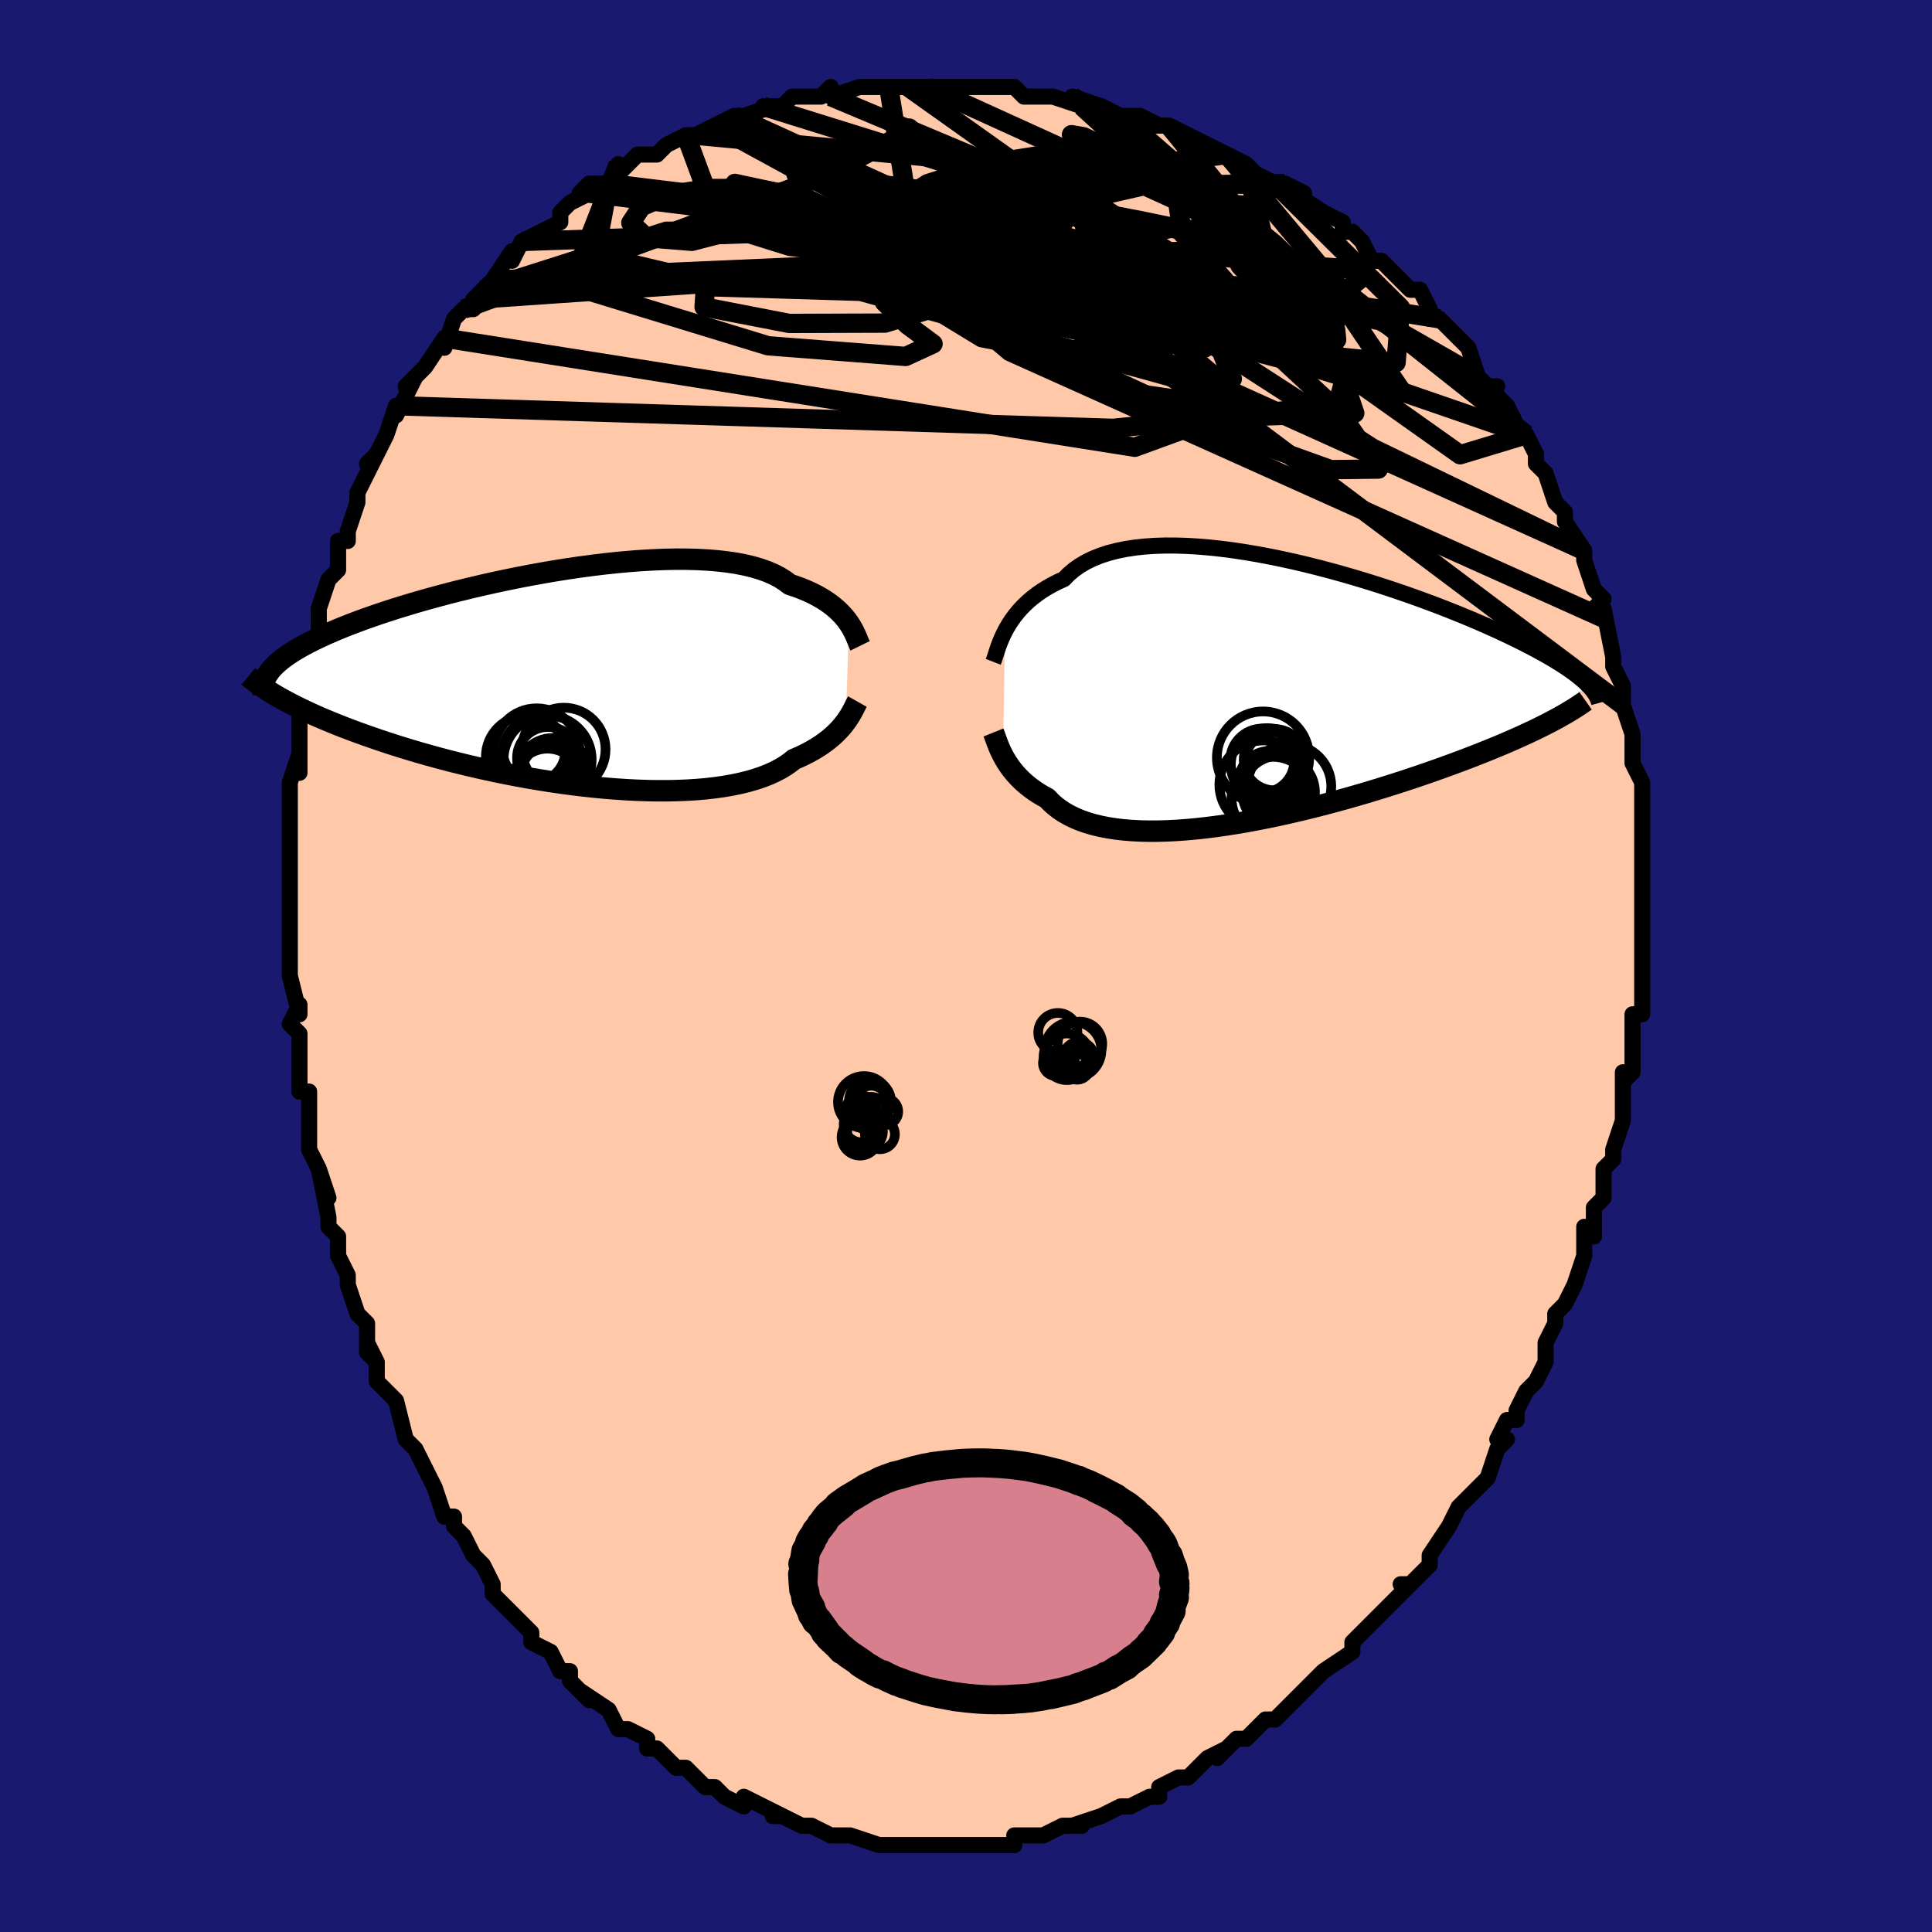 <svg viewBox="-100 -100 200 200" xmlns="http://www.w3.org/2000/svg" width="400" height="400" id="face-svg"><defs><clipPath id="leftEyeClipPath"><polyline points="29.659,-5.818,29.449,-6.112,29.214,-6.408,28.953,-6.704,28.666,-7,28.35,-7.294,28.005,-7.584,27.631,-7.868,27.227,-8.147,26.792,-8.417,26.326,-8.68,25.829,-8.933,25.301,-9.176,24.741,-9.408,24.151,-9.628,23.529,-9.835,23.045,-10.205,22.5,-10.55,21.894,-10.867,21.229,-11.156,20.504,-11.416,19.723,-11.646,18.886,-11.848,17.997,-12.02,17.058,-12.162,16.071,-12.275,15.04,-12.36,13.967,-12.416,12.857,-12.445,11.713,-12.448,10.538,-12.424,9.336,-12.376,8.11,-12.305,6.866,-12.21,5.605,-12.094,4.333,-11.958,3.052,-11.803,1.766,-11.63,0.479,-11.441,-0.805,-11.237,-2.083,-11.018,-3.353,-10.787,-4.611,-10.544,-5.853,-10.291,-7.078,-10.03,-8.282,-9.76,-9.463,-9.483,-10.619,-9.201,-11.747,-8.915,-12.846,-8.624,-13.914,-8.331,-14.95,-8.037,-15.952,-7.741,-16.919,-7.445,-17.851,-7.15,-18.746,-6.856,-19.605,-6.563,-20.427,-6.273,-21.212,-5.986,-21.961,-5.701,-22.674,-5.419,-23.352,-5.141,-23.996,-4.866,-24.607,-4.595,-25.186,-4.327,-25.736,-4.062,-26.256,-3.801,-26.745,-3.542,-27.204,-3.287,-27.634,-3.034,-28.035,-2.784,-28.407,-2.538,-28.752,-2.294,-29.069,-2.052,-29.359,-1.814,-29.623,-1.578,-29.862,-1.345,-30.077,-1.114,-30.267,-0.885,-30.434,-0.659,-29.354,1.839,-28.944,2.069,-28.515,2.302,-28.067,2.538,-27.6,2.776,-27.113,3.016,-26.606,3.259,-26.079,3.503,-25.531,3.75,-24.963,3.999,-24.373,4.249,-23.763,4.501,-23.132,4.754,-22.479,5.009,-21.805,5.264,-21.109,5.521,-20.39,5.78,-19.648,6.04,-18.882,6.302,-18.091,6.565,-17.275,6.828,-16.435,7.091,-15.57,7.353,-14.681,7.614,-13.768,7.873,-12.832,8.13,-11.873,8.383,-10.893,8.632,-9.891,8.877,-8.87,9.116,-7.831,9.348,-6.775,9.574,-5.703,9.791,-4.617,10,-3.519,10.199,-2.411,10.387,-1.294,10.564,-0.172,10.729,0.955,10.88,2.083,11.018,3.212,11.141,4.337,11.248,5.457,11.339,6.569,11.413,7.671,11.47,8.76,11.507,9.834,11.526,10.891,11.525,11.926,11.503,12.939,11.461,13.927,11.398,14.887,11.314,15.816,11.208,16.714,11.079,17.577,10.929,18.404,10.757,19.192,10.564,19.94,10.348,20.647,10.112,21.311,9.854,21.931,9.577,22.507,9.28,23.037,8.964,23.521,8.631,23.96,8.282,24.487,8.055,24.989,7.82,25.466,7.577,25.919,7.327,26.348,7.071,26.751,6.81,27.131,6.544,27.487,6.274,27.818,6.002,28.127,5.727,28.413,5.452,28.676,5.178,28.918,4.905,29.14,4.635,29.341,4.369"></polyline></clipPath><clipPath id="rightEyeClipPath"><polyline points="-27.548,-6.491,-27.332,-6.888,-27.092,-7.287,-26.827,-7.687,-26.536,-8.086,-26.218,-8.482,-25.873,-8.872,-25.498,-9.255,-25.095,-9.63,-24.662,-9.994,-24.2,-10.346,-23.708,-10.686,-23.186,-11.011,-22.634,-11.321,-22.052,-11.615,-21.441,-11.893,-20.955,-12.392,-20.412,-12.855,-19.81,-13.28,-19.152,-13.668,-18.438,-14.015,-17.67,-14.323,-16.849,-14.591,-15.978,-14.818,-15.06,-15.005,-14.096,-15.153,-13.089,-15.262,-12.043,-15.332,-10.961,-15.366,-9.846,-15.364,-8.701,-15.327,-7.53,-15.257,-6.337,-15.155,-5.124,-15.023,-3.896,-14.863,-2.655,-14.676,-1.405,-14.463,-0.151,-14.228,1.106,-13.971,2.362,-13.695,3.613,-13.401,4.856,-13.091,6.089,-12.767,7.309,-12.43,8.513,-12.083,9.699,-11.727,10.864,-11.363,12.006,-10.994,13.123,-10.62,14.214,-10.243,15.276,-9.864,16.308,-9.485,17.31,-9.107,18.279,-8.731,19.216,-8.358,20.12,-7.988,20.989,-7.623,21.825,-7.263,22.627,-6.909,23.395,-6.562,24.13,-6.22,24.832,-5.886,25.502,-5.559,26.142,-5.239,26.752,-4.925,27.334,-4.619,27.889,-4.318,28.416,-4.025,28.915,-3.738,29.387,-3.457,29.832,-3.183,30.25,-2.915,30.643,-2.654,31.011,-2.4,31.354,-2.151,31.672,-1.909,31.968,-1.672,32.24,-1.442,32.49,-1.217,32.719,-0.998,28.757,2.984,28.279,3.228,27.781,3.476,27.265,3.728,26.729,3.982,26.174,4.239,25.599,4.5,25.005,4.763,24.392,5.03,23.759,5.299,23.106,5.571,22.434,5.845,21.743,6.121,21.033,6.4,20.304,6.681,19.555,6.964,18.784,7.251,17.992,7.54,17.178,7.831,16.343,8.125,15.486,8.42,14.609,8.716,13.711,9.013,12.794,9.31,11.858,9.606,10.904,9.901,9.932,10.194,8.945,10.484,7.944,10.77,6.929,11.052,5.902,11.328,4.864,11.598,3.817,11.86,2.763,12.114,1.704,12.358,0.641,12.592,-0.425,12.814,-1.49,13.024,-2.553,13.22,-3.613,13.401,-4.666,13.567,-5.712,13.715,-6.747,13.846,-7.77,13.958,-8.779,14.05,-9.771,14.122,-10.746,14.172,-11.699,14.199,-12.63,14.203,-13.537,14.183,-14.417,14.138,-15.27,14.068,-16.092,13.973,-16.883,13.851,-17.641,13.703,-18.365,13.529,-19.053,13.328,-19.704,13.1,-20.317,12.846,-20.892,12.567,-21.428,12.262,-21.924,11.933,-22.381,11.58,-22.798,11.205,-23.176,10.808,-23.629,10.56,-24.059,10.302,-24.468,10.034,-24.855,9.756,-25.22,9.471,-25.564,9.178,-25.886,8.879,-26.187,8.575,-26.468,8.266,-26.728,7.955,-26.969,7.642,-27.191,7.328,-27.394,7.015,-27.58,6.705,-27.748,6.399"></polyline></clipPath><filter id="fuzzy"><feTurbulence id="turbulence" baseFrequency="0.05" numOctaves="3" type="noise" result="noise"></feTurbulence><feDisplacementMap in="SourceGraphic" in2="noise" scale="2"></feDisplacementMap></filter><linearGradient id="rainbowGradient" x1="0%" y1="0%" x2="100%" y2="0%"><stop offset="0%" style="stop-color: rgb(185, 55, 55);  stop-opacity: 1"></stop><stop offset="50%" style="stop-color: rgb(220, 20, 60);  stop-opacity: 1"></stop><stop offset="100%" style="stop-color: rgb(44, 34, 43);  stop-opacity: 1"></stop></linearGradient></defs><title>That&#39;s an ugly face</title><desc>CREATED BY XUAN TANG, MORE INFO AT TXSTC55.GITHUB.IO</desc><rect x="-100" y="-100" width="100%" height="100%" opacity="1" fill="rgb(25, 25, 112)"></rect><polyline id="faceContour" points="70,1,70,2,70,2,70,5,69,5,69,6,69,9,69,7,69,11,68,12,68,11,68,15,68,16,67,19,67,20,66,21,66,23,66,23,66,24,65,25,65,28,64,27,64,29,64,30,63,33,63,33,62,35,61,36,61,37,60,39,60,41,59,43,59,43,58,44,58,44,57,46,57,47,56,47,55,49,56,49,55,50,54,53,53,54,51,56,51,56,51,56,50,58,48,61,48,61,48,62,46,64,45,64,46,64,44,66,45,65,43,67,42,68,41,69,40,70,40,71,37,73,37,73,37,73,36,74,36,74,34,76,34,76,32,78,32,78,32,78,31,78,29,80,28,80,26,82,27,81,25,82,23,84,23,84,22,84,20,85,20,86,19,86,19,86,17,87,17,87,16,87,14,88,14,88,11,89,12,89,10,89,8,90,8,90,7,90,5,90,5,91,4,91,4,91,2,91,2,91,-1,91,0,91,-2,91,-3,91,-3,91,-4,91,-7,91,-7,91,-7,91,-9,91,-9,91,-12,90,-13,90,-14,90,-14,90,-16,89,-16,89,-17,89,-19,88,-20,88,-19,88,-21,87,-23,86,-23,87,-25,86,-25,86,-25,86,-26,85,-27,85,-28,84,-29,83,-30,83,-32,81,-33,81,-33,80,-35,79,-35,79,-35,79,-36,79,-37,77,-40,75,-39,76,-41,74,-41,73,-42,73,-43,71,-43,71,-45,70,-45,69,-47,67,-46,68,-47,67,-49,65,-49,64,-50,62,-50,62,-51,61,-52,59,-53,58,-53,57,-54,57,-55,54,-55,54,-56,52,-57,50,-57,50,-57,50,-58,49,-59,45,-60,44,-61,43,-61,41,-62,39,-61,41,-62,40,-62,37,-63,36,-64,33,-64,32,-64,32,-65,30,-65,28,-66,27,-66,26,-67,21,-66,24,-67,21,-68,19,-68,17,-68,16,-68,15,-68,15,-68,13,-69,13,-69,9,-69,7,-70,6,-69,4,-69,5,-70,1,-70,0,-70,-2,-70,-3,-70,-3,-70,-6,-70,-7,-70,-7,-70,-9,-70,-12,-70,-13,-70,-13,-70,-17,-70,-17,-70,-19,-69,-22,-69,-20,-69,-24,-69,-24,-69,-27,-69,-27,-68,-31,-68,-30,-67,-34,-67,-33,-67,-37,-67,-35,-67,-37,-66,-40,-65,-41,-65,-42,-65,-44,-64,-44,-64,-45,-63,-48,-63,-49,-62,-51,-61,-53,-62,-52,-61,-53,-60,-55,-60,-55,-59,-58,-59,-57,-58,-59,-57,-61,-58,-60,-56,-62,-54,-65,-54,-64,-53,-67,-52,-68,-51,-68,-51,-69,-50,-70,-50,-70,-49,-71,-47,-74,-47,-74,-47,-73,-46,-75,-44,-76,-42,-77,-42,-78,-41,-79,-39,-80,-39,-80,-40,-80,-39,-81,-37,-81,-36,-83,-36,-82,-34,-84,-32,-84,-31,-85,-31,-85,-29,-86,-28,-86,-26,-87,-26,-87,-24,-88,-24,-88,-23,-88,-20,-89,-21,-89,-19,-89,-18,-90,-18,-90,-15,-90,-14,-91,-14,-90,-11,-91,-11,-91,-11,-91,-8,-91,-6,-91,-8,-91,-4,-91,-4,-91,-3,-91,-2,-91,0,-91,1,-91,2,-91,5,-91,5,-91,5,-91,6,-90,9,-90,9,-90,12,-89,11,-90,14,-89,14,-89,14,-89,16,-88,18,-88,20,-87,19,-87,21,-87,23,-86,24,-85,23,-86,27,-84,27,-84,29,-83,29,-83,30,-82,32,-81,32,-81,33,-81,35,-80,34,-80,37,-78,39,-77,39,-76,40,-76,41,-75,41,-75,42,-73,43,-73,45,-71,45,-71,46,-70,47,-70,48,-68,48,-67,49,-67,51,-65,51,-65,52,-64,53,-61,54,-60,55,-60,54,-60,56,-58,56,-58,57,-56,58,-55,58,-55,59,-53,59,-52,59,-52,60,-51,61,-48,62,-47,62,-46,62,-46,64,-43,64,-43,64,-42,65,-39,66,-38,65,-37,66,-36,66,-37,67,-32,67,-31,67,-31,68,-29,68,-28,68,-27,68,-27,69,-24,69,-21,69,-22,69,-21,70,-19,70,-18,70,-16,70,-16,70,-13,70,-13,70,-11,70,-8,70,-7,70,-8,70,-5,70,-5,70,-3,70,-2,70,1,70,2" fill="#ffc9a9" stroke="black" stroke-width="1.667" stroke-linejoin="round" filter="url(#fuzzy)"></polyline><g transform="translate(31.586 -28.161)"><polyline id="rightCountour" points="-27.548,-6.491,-27.332,-6.888,-27.092,-7.287,-26.827,-7.687,-26.536,-8.086,-26.218,-8.482,-25.873,-8.872,-25.498,-9.255,-25.095,-9.63,-24.662,-9.994,-24.2,-10.346,-23.708,-10.686,-23.186,-11.011,-22.634,-11.321,-22.052,-11.615,-21.441,-11.893,-20.955,-12.392,-20.412,-12.855,-19.81,-13.28,-19.152,-13.668,-18.438,-14.015,-17.67,-14.323,-16.849,-14.591,-15.978,-14.818,-15.06,-15.005,-14.096,-15.153,-13.089,-15.262,-12.043,-15.332,-10.961,-15.366,-9.846,-15.364,-8.701,-15.327,-7.53,-15.257,-6.337,-15.155,-5.124,-15.023,-3.896,-14.863,-2.655,-14.676,-1.405,-14.463,-0.151,-14.228,1.106,-13.971,2.362,-13.695,3.613,-13.401,4.856,-13.091,6.089,-12.767,7.309,-12.43,8.513,-12.083,9.699,-11.727,10.864,-11.363,12.006,-10.994,13.123,-10.62,14.214,-10.243,15.276,-9.864,16.308,-9.485,17.31,-9.107,18.279,-8.731,19.216,-8.358,20.12,-7.988,20.989,-7.623,21.825,-7.263,22.627,-6.909,23.395,-6.562,24.13,-6.22,24.832,-5.886,25.502,-5.559,26.142,-5.239,26.752,-4.925,27.334,-4.619,27.889,-4.318,28.416,-4.025,28.915,-3.738,29.387,-3.457,29.832,-3.183,30.25,-2.915,30.643,-2.654,31.011,-2.4,31.354,-2.151,31.672,-1.909,31.968,-1.672,32.24,-1.442,32.49,-1.217,32.719,-0.998,28.757,2.984,28.279,3.228,27.781,3.476,27.265,3.728,26.729,3.982,26.174,4.239,25.599,4.5,25.005,4.763,24.392,5.03,23.759,5.299,23.106,5.571,22.434,5.845,21.743,6.121,21.033,6.4,20.304,6.681,19.555,6.964,18.784,7.251,17.992,7.54,17.178,7.831,16.343,8.125,15.486,8.42,14.609,8.716,13.711,9.013,12.794,9.31,11.858,9.606,10.904,9.901,9.932,10.194,8.945,10.484,7.944,10.77,6.929,11.052,5.902,11.328,4.864,11.598,3.817,11.86,2.763,12.114,1.704,12.358,0.641,12.592,-0.425,12.814,-1.49,13.024,-2.553,13.22,-3.613,13.401,-4.666,13.567,-5.712,13.715,-6.747,13.846,-7.77,13.958,-8.779,14.05,-9.771,14.122,-10.746,14.172,-11.699,14.199,-12.63,14.203,-13.537,14.183,-14.417,14.138,-15.27,14.068,-16.092,13.973,-16.883,13.851,-17.641,13.703,-18.365,13.529,-19.053,13.328,-19.704,13.1,-20.317,12.846,-20.892,12.567,-21.428,12.262,-21.924,11.933,-22.381,11.58,-22.798,11.205,-23.176,10.808,-23.629,10.56,-24.059,10.302,-24.468,10.034,-24.855,9.756,-25.22,9.471,-25.564,9.178,-25.886,8.879,-26.187,8.575,-26.468,8.266,-26.728,7.955,-26.969,7.642,-27.191,7.328,-27.394,7.015,-27.58,6.705,-27.748,6.399" fill="white" stroke="white" stroke-width="0" stroke-linejoin="round" filter="url(#fuzzy)"></polyline></g><g transform="translate(-41.778 -29.666)"><polyline id="leftCountour" points="29.659,-5.818,29.449,-6.112,29.214,-6.408,28.953,-6.704,28.666,-7,28.35,-7.294,28.005,-7.584,27.631,-7.868,27.227,-8.147,26.792,-8.417,26.326,-8.68,25.829,-8.933,25.301,-9.176,24.741,-9.408,24.151,-9.628,23.529,-9.835,23.045,-10.205,22.5,-10.55,21.894,-10.867,21.229,-11.156,20.504,-11.416,19.723,-11.646,18.886,-11.848,17.997,-12.02,17.058,-12.162,16.071,-12.275,15.04,-12.36,13.967,-12.416,12.857,-12.445,11.713,-12.448,10.538,-12.424,9.336,-12.376,8.11,-12.305,6.866,-12.21,5.605,-12.094,4.333,-11.958,3.052,-11.803,1.766,-11.63,0.479,-11.441,-0.805,-11.237,-2.083,-11.018,-3.353,-10.787,-4.611,-10.544,-5.853,-10.291,-7.078,-10.03,-8.282,-9.76,-9.463,-9.483,-10.619,-9.201,-11.747,-8.915,-12.846,-8.624,-13.914,-8.331,-14.95,-8.037,-15.952,-7.741,-16.919,-7.445,-17.851,-7.15,-18.746,-6.856,-19.605,-6.563,-20.427,-6.273,-21.212,-5.986,-21.961,-5.701,-22.674,-5.419,-23.352,-5.141,-23.996,-4.866,-24.607,-4.595,-25.186,-4.327,-25.736,-4.062,-26.256,-3.801,-26.745,-3.542,-27.204,-3.287,-27.634,-3.034,-28.035,-2.784,-28.407,-2.538,-28.752,-2.294,-29.069,-2.052,-29.359,-1.814,-29.623,-1.578,-29.862,-1.345,-30.077,-1.114,-30.267,-0.885,-30.434,-0.659,-29.354,1.839,-28.944,2.069,-28.515,2.302,-28.067,2.538,-27.6,2.776,-27.113,3.016,-26.606,3.259,-26.079,3.503,-25.531,3.75,-24.963,3.999,-24.373,4.249,-23.763,4.501,-23.132,4.754,-22.479,5.009,-21.805,5.264,-21.109,5.521,-20.39,5.78,-19.648,6.04,-18.882,6.302,-18.091,6.565,-17.275,6.828,-16.435,7.091,-15.57,7.353,-14.681,7.614,-13.768,7.873,-12.832,8.13,-11.873,8.383,-10.893,8.632,-9.891,8.877,-8.87,9.116,-7.831,9.348,-6.775,9.574,-5.703,9.791,-4.617,10,-3.519,10.199,-2.411,10.387,-1.294,10.564,-0.172,10.729,0.955,10.88,2.083,11.018,3.212,11.141,4.337,11.248,5.457,11.339,6.569,11.413,7.671,11.47,8.76,11.507,9.834,11.526,10.891,11.525,11.926,11.503,12.939,11.461,13.927,11.398,14.887,11.314,15.816,11.208,16.714,11.079,17.577,10.929,18.404,10.757,19.192,10.564,19.94,10.348,20.647,10.112,21.311,9.854,21.931,9.577,22.507,9.28,23.037,8.964,23.521,8.631,23.96,8.282,24.487,8.055,24.989,7.82,25.466,7.577,25.919,7.327,26.348,7.071,26.751,6.81,27.131,6.544,27.487,6.274,27.818,6.002,28.127,5.727,28.413,5.452,28.676,5.178,28.918,4.905,29.14,4.635,29.341,4.369" fill="white" stroke="white" stroke-width="0" stroke-linejoin="round" filter="url(#fuzzy)"></polyline></g><g transform="translate(31.586 -28.161)"><polyline id="rightUpper" points="-28.768,-3.328,-28.69,-3.53,-28.61,-3.767,-28.523,-4.035,-28.428,-4.331,-28.322,-4.651,-28.202,-4.991,-28.067,-5.348,-27.914,-5.719,-27.741,-6.101,-27.548,-6.491,-27.332,-6.888,-27.092,-7.287,-26.827,-7.687,-26.536,-8.086,-26.218,-8.482,-25.873,-8.872,-25.498,-9.255,-25.095,-9.63,-24.662,-9.994,-24.2,-10.346,-23.708,-10.686,-23.186,-11.011,-22.634,-11.321,-22.052,-11.615,-21.441,-11.893,-20.955,-12.392,-20.412,-12.855,-19.81,-13.28,-19.152,-13.668,-18.438,-14.015,-17.67,-14.323,-16.849,-14.591,-15.978,-14.818,-15.06,-15.005,-14.096,-15.153,-13.089,-15.262,-12.043,-15.332,-10.961,-15.366,-9.846,-15.364,-8.701,-15.327,-7.53,-15.257,-6.337,-15.155,-5.124,-15.023,-3.896,-14.863,-2.655,-14.676,-1.405,-14.463,-0.151,-14.228,1.106,-13.971,2.362,-13.695,3.613,-13.401,4.856,-13.091,6.089,-12.767,7.309,-12.43,8.513,-12.083,9.699,-11.727,10.864,-11.363,12.006,-10.994,13.123,-10.62,14.214,-10.243,15.276,-9.864,16.308,-9.485,17.31,-9.107,18.279,-8.731,19.216,-8.358,20.12,-7.988,20.989,-7.623,21.825,-7.263,22.627,-6.909,23.395,-6.562,24.13,-6.22,24.832,-5.886,25.502,-5.559,26.142,-5.239,26.752,-4.925,27.334,-4.619,27.889,-4.318,28.416,-4.025,28.915,-3.738,29.387,-3.457,29.832,-3.183,30.25,-2.915,30.643,-2.654,31.011,-2.4,31.354,-2.151,31.672,-1.909,31.968,-1.672,32.24,-1.442,32.49,-1.217,32.719,-0.998,32.927,-0.784,33.114,-0.576,33.282,-0.372,33.431,-0.173,33.562,0.021,33.675,0.21,33.771,0.395,33.85,0.576,33.913,0.753,33.961,0.926" fill="none" stroke="black" stroke-width="1.667" stroke-linejoin="round" filter="url(#fuzzy)"></polyline><polyline id="rightLower" points="-28.744,3.987,-28.681,4.143,-28.614,4.324,-28.541,4.528,-28.461,4.752,-28.372,4.995,-28.273,5.252,-28.162,5.524,-28.039,5.807,-27.901,6.099,-27.748,6.399,-27.58,6.705,-27.394,7.015,-27.191,7.328,-26.969,7.642,-26.728,7.955,-26.468,8.266,-26.187,8.575,-25.886,8.879,-25.564,9.178,-25.22,9.471,-24.855,9.756,-24.468,10.034,-24.059,10.302,-23.629,10.56,-23.176,10.808,-22.798,11.205,-22.381,11.58,-21.924,11.933,-21.428,12.262,-20.892,12.567,-20.317,12.846,-19.704,13.1,-19.053,13.328,-18.365,13.529,-17.641,13.703,-16.883,13.851,-16.092,13.973,-15.27,14.068,-14.417,14.138,-13.537,14.183,-12.63,14.203,-11.699,14.199,-10.746,14.172,-9.771,14.122,-8.779,14.05,-7.77,13.958,-6.747,13.846,-5.712,13.715,-4.666,13.567,-3.613,13.401,-2.553,13.22,-1.49,13.024,-0.425,12.814,0.641,12.592,1.704,12.358,2.763,12.114,3.817,11.86,4.864,11.598,5.902,11.328,6.929,11.052,7.944,10.77,8.945,10.484,9.932,10.194,10.904,9.901,11.858,9.606,12.794,9.31,13.711,9.013,14.609,8.716,15.486,8.42,16.343,8.125,17.178,7.831,17.992,7.54,18.784,7.251,19.555,6.964,20.304,6.681,21.033,6.4,21.743,6.121,22.434,5.845,23.106,5.571,23.759,5.299,24.392,5.03,25.005,4.763,25.599,4.5,26.174,4.239,26.729,3.982,27.265,3.728,27.781,3.476,28.279,3.228,28.757,2.984,29.216,2.742,29.657,2.504,30.08,2.268,30.485,2.036,30.872,1.807,31.241,1.582,31.594,1.359,31.93,1.139,32.249,0.923,32.553,0.709" fill="none" stroke="black" stroke-width="2.222" stroke-linejoin="round" filter="url(#fuzzy)"></polyline><!--[--><circle r="4.337" cx="1.891" cy="9.568" stroke="black" fill="none" stroke-width="1" filter="url(#fuzzy)" clip-path="url(#rightEyeClipPath)"></circle><circle r="3.793" cx="-0.381" cy="7.328" stroke="black" fill="none" stroke-width="1" filter="url(#fuzzy)" clip-path="url(#rightEyeClipPath)"></circle><circle r="4.573" cx="-0.785" cy="9.382" stroke="black" fill="none" stroke-width="1" filter="url(#fuzzy)" clip-path="url(#rightEyeClipPath)"></circle><circle r="4.256" cx="0.157" cy="10.761" stroke="black" fill="none" stroke-width="1" filter="url(#fuzzy)" clip-path="url(#rightEyeClipPath)"></circle><circle r="3.174" cx="0.337" cy="6.799" stroke="black" fill="none" stroke-width="1" filter="url(#fuzzy)" clip-path="url(#rightEyeClipPath)"></circle><circle r="3.762" cx="0.778" cy="10.168" stroke="black" fill="none" stroke-width="1" filter="url(#fuzzy)" clip-path="url(#rightEyeClipPath)"></circle><circle r="4.778" cx="-0.836" cy="6.589" stroke="black" fill="none" stroke-width="1" filter="url(#fuzzy)" clip-path="url(#rightEyeClipPath)"></circle><circle r="3.129" cx="0.403" cy="7.094" stroke="black" fill="none" stroke-width="1" filter="url(#fuzzy)" clip-path="url(#rightEyeClipPath)"></circle><circle r="3.317" cx="-0.918" cy="6.897" stroke="black" fill="none" stroke-width="1" filter="url(#fuzzy)" clip-path="url(#rightEyeClipPath)"></circle><circle r="3.2" cx="-0.164" cy="9.099" stroke="black" fill="none" stroke-width="1" filter="url(#fuzzy)" clip-path="url(#rightEyeClipPath)"></circle><!--]--></g><g transform="translate(-41.778 -29.666)"><polyline id="leftUpper" points="30.817,-3.477,30.744,-3.626,30.668,-3.802,30.587,-4,30.499,-4.219,30.399,-4.455,30.286,-4.707,30.158,-4.971,30.012,-5.246,29.846,-5.529,29.659,-5.818,29.449,-6.112,29.214,-6.408,28.953,-6.704,28.666,-7,28.35,-7.294,28.005,-7.584,27.631,-7.868,27.227,-8.147,26.792,-8.417,26.326,-8.68,25.829,-8.933,25.301,-9.176,24.741,-9.408,24.151,-9.628,23.529,-9.835,23.045,-10.205,22.5,-10.55,21.894,-10.867,21.229,-11.156,20.504,-11.416,19.723,-11.646,18.886,-11.848,17.997,-12.02,17.058,-12.162,16.071,-12.275,15.04,-12.36,13.967,-12.416,12.857,-12.445,11.713,-12.448,10.538,-12.424,9.336,-12.376,8.11,-12.305,6.866,-12.21,5.605,-12.094,4.333,-11.958,3.052,-11.803,1.766,-11.63,0.479,-11.441,-0.805,-11.237,-2.083,-11.018,-3.353,-10.787,-4.611,-10.544,-5.853,-10.291,-7.078,-10.03,-8.282,-9.76,-9.463,-9.483,-10.619,-9.201,-11.747,-8.915,-12.846,-8.624,-13.914,-8.331,-14.95,-8.037,-15.952,-7.741,-16.919,-7.445,-17.851,-7.15,-18.746,-6.856,-19.605,-6.563,-20.427,-6.273,-21.212,-5.986,-21.961,-5.701,-22.674,-5.419,-23.352,-5.141,-23.996,-4.866,-24.607,-4.595,-25.186,-4.327,-25.736,-4.062,-26.256,-3.801,-26.745,-3.542,-27.204,-3.287,-27.634,-3.034,-28.035,-2.784,-28.407,-2.538,-28.752,-2.294,-29.069,-2.052,-29.359,-1.814,-29.623,-1.578,-29.862,-1.345,-30.077,-1.114,-30.267,-0.885,-30.434,-0.659,-30.579,-0.435,-30.701,-0.213,-30.803,0.007,-30.884,0.226,-30.946,0.442,-30.988,0.657,-31.012,0.871,-31.018,1.083,-31.007,1.293,-30.98,1.502" fill="none" stroke="black" stroke-width="2.222" stroke-linejoin="round" filter="url(#fuzzy)"></polyline><polyline id="leftLower" points="30.538,2.292,30.462,2.426,30.381,2.581,30.294,2.756,30.197,2.948,30.09,3.157,29.971,3.378,29.837,3.612,29.689,3.857,29.524,4.109,29.341,4.369,29.14,4.635,28.918,4.905,28.676,5.178,28.413,5.452,28.127,5.727,27.818,6.002,27.487,6.274,27.131,6.544,26.751,6.81,26.348,7.071,25.919,7.327,25.466,7.577,24.989,7.82,24.487,8.055,23.96,8.282,23.521,8.631,23.037,8.964,22.507,9.28,21.931,9.577,21.311,9.854,20.647,10.112,19.94,10.348,19.192,10.564,18.404,10.757,17.577,10.929,16.714,11.079,15.816,11.208,14.887,11.314,13.927,11.398,12.939,11.461,11.926,11.503,10.891,11.525,9.834,11.526,8.76,11.507,7.671,11.47,6.569,11.413,5.457,11.339,4.337,11.248,3.212,11.141,2.083,11.018,0.955,10.88,-0.172,10.729,-1.294,10.564,-2.411,10.387,-3.519,10.199,-4.617,10,-5.703,9.791,-6.775,9.574,-7.831,9.348,-8.87,9.116,-9.891,8.877,-10.893,8.632,-11.873,8.383,-12.832,8.13,-13.768,7.873,-14.681,7.614,-15.57,7.353,-16.435,7.091,-17.275,6.828,-18.091,6.565,-18.882,6.302,-19.648,6.04,-20.39,5.78,-21.109,5.521,-21.805,5.264,-22.479,5.009,-23.132,4.754,-23.763,4.501,-24.373,4.249,-24.963,3.999,-25.531,3.75,-26.079,3.503,-26.606,3.259,-27.113,3.016,-27.6,2.776,-28.067,2.538,-28.515,2.302,-28.944,2.069,-29.354,1.839,-29.746,1.611,-30.12,1.386,-30.477,1.163,-30.816,0.943,-31.138,0.726,-31.444,0.512,-31.735,0.301,-32.01,0.092,-32.27,-0.114,-32.515,-0.318" fill="none" stroke="black" stroke-width="2.222" stroke-linejoin="round" filter="url(#fuzzy)"></polyline><!--[--><circle r="3.851" cx="-0.964" cy="9.91" stroke="black" fill="none" stroke-width="1" filter="url(#fuzzy)" clip-path="url(#leftEyeClipPath)"></circle><circle r="4.445" cx="-2.671" cy="7.435" stroke="black" fill="none" stroke-width="1" filter="url(#fuzzy)" clip-path="url(#leftEyeClipPath)"></circle><circle r="3.486" cx="-1.543" cy="10.65" stroke="black" fill="none" stroke-width="1" filter="url(#fuzzy)" clip-path="url(#leftEyeClipPath)"></circle><circle r="3.221" cx="-2.931" cy="7.409" stroke="black" fill="none" stroke-width="1" filter="url(#fuzzy)" clip-path="url(#leftEyeClipPath)"></circle><circle r="3.206" cx="-1.495" cy="8.128" stroke="black" fill="none" stroke-width="1" filter="url(#fuzzy)" clip-path="url(#leftEyeClipPath)"></circle><circle r="3.487" cx="-0.879" cy="10.104" stroke="black" fill="none" stroke-width="1" filter="url(#fuzzy)" clip-path="url(#leftEyeClipPath)"></circle><circle r="4.321" cx="0.144" cy="7.245" stroke="black" fill="none" stroke-width="1" filter="url(#fuzzy)" clip-path="url(#leftEyeClipPath)"></circle><circle r="4.285" cx="-3.643" cy="8.016" stroke="black" fill="none" stroke-width="1" filter="url(#fuzzy)" clip-path="url(#leftEyeClipPath)"></circle><circle r="3.52" cx="-1.48" cy="10.51" stroke="black" fill="none" stroke-width="1" filter="url(#fuzzy)" clip-path="url(#leftEyeClipPath)"></circle><circle r="4.561" cx="-1.534" cy="8.296" stroke="black" fill="none" stroke-width="1" filter="url(#fuzzy)" clip-path="url(#leftEyeClipPath)"></circle><!--]--></g><g id="hairs"><!--[--><polyline points="58,-55,36.847,-71.743,34.458,-70.857,34.382,-67.133,34.024,-65.133,32.884,-65.426,29.816,-67.588,24.315,-70.872,17.619,-74.323,12.258,-76.989,10.49,-78.268,12.873,-78.155,17.964,-77.184,23.275,-76.081,26.758,-75.34,27.861,-74.957,27.672,-74.361,28.352,-72.53,32.089,-68.464,39.207,-62.619,45.228,-59.318,39.988,-67.048,16,-88" fill="none" stroke="rgb(0, 0, 0)" stroke-width="2" stroke-linejoin="round" filter="url(#fuzzy)"></polyline><polyline points="-54,-65,17.472,-53.699,29.293,-58.016,21.415,-64.702,14.268,-70.367,12.204,-75.191,12.571,-79.362,12.557,-82.667,11.598,-84.926,10.918,-86.058,12.179,-85.842,16.339,-83.858,23.04,-79.93,30.351,-75.022,34.724,-72.006,31.916,-74.766,20.894,-83.696,11,-90" fill="none" stroke="rgb(0, 0, 0)" stroke-width="2" stroke-linejoin="round" filter="url(#fuzzy)"></polyline><polyline points="64,-43,19.581,-63.046,21.598,-64.865,20.617,-64.512,11.829,-65.726,3.306,-67.511,0.431,-68.897,3.22,-69.685,9.008,-69.948,14.846,-69.853,18.15,-69.772,16.678,-70.178,8.991,-71.269,-4.221,-72.82,-18.24,-74.496,-23.208,-76.049,-5.987,-75.84,49,-67" fill="none" stroke="rgb(0, 0, 0)" stroke-width="2" stroke-linejoin="round" filter="url(#fuzzy)"></polyline><polyline points="-4,-91,24.402,-78.081,26.052,-79.401,24.3,-81.409,22.726,-81.709,18.922,-80.887,12.379,-79.398,5.461,-77.431,0.779,-75.609,-0.8,-74.946,0.365,-75.791,3.877,-76.928,8.022,-76.545,6.764,-75.422,-6.099,-79.181,-8,-91" fill="none" stroke="rgb(0, 0, 0)" stroke-width="2" stroke-linejoin="round" filter="url(#fuzzy)"></polyline><polyline points="64,-43,42.074,-53.611,20.013,-67.863,9.012,-75.857,5.261,-77.711,7.33,-75.389,13.198,-71.104,18.815,-67.198,20.354,-65.633,16.674,-67.239,9.701,-71.38,2.865,-76.346,-0.937,-80.231,-0.682,-81.764,2.488,-80.734,5.792,-77.897,5.954,-74.513,0.627,-71.766,-10.645,-70.351,-26.148,-70.671,-39.582,-73.838,-36,-83" fill="none" stroke="rgb(0, 0, 0)" stroke-width="2" stroke-linejoin="round" filter="url(#fuzzy)"></polyline><polyline points="21,-87,36.567,-67.987,34.985,-70.154,34.956,-71.949,35.344,-72.364,34.702,-72.44,34.138,-71.873,34.902,-70.234,36.736,-67.902,38.272,-65.832,38.37,-64.835,36.991,-65.05,34.982,-65.945,33.13,-66.792,31.459,-67.19,29.497,-67.178,27.275,-66.858,25.78,-66.075,25.84,-64.746,26.739,-63.459,28.065,-63.036,33.288,-64.641,29,-83" fill="none" stroke="rgb(0, 0, 0)" stroke-width="2" stroke-linejoin="round" filter="url(#fuzzy)"></polyline><polyline points="32,-81,44.973,-68.157,44.522,-62.466,34.119,-63.469,21.668,-66.351,11.394,-67.625,4.086,-67.363,0.296,-67.326,0.519,-68.708,3.356,-71.336,5.381,-74.043,3.499,-75.596,-2.668,-75.923,-9.301,-76.91,-4.508,-80.447,33,-81" fill="none" stroke="rgb(0, 0, 0)" stroke-width="2" stroke-linejoin="round" filter="url(#fuzzy)"></polyline><polyline points="-14,-90,8.064,-80.739,17.361,-72.319,26.011,-64.709,27.568,-60.779,22.604,-60.905,16.686,-63.285,13.911,-65.864,14.341,-67.67,15.562,-68.8,15.472,-69.653,13.814,-70.366,11.783,-70.86,10.581,-71.207,10.366,-71.692,10.634,-72.379,11.727,-72.641,15.657,-71.455,24.213,-68.543,34.687,-65.329,37.136,-66.039,12,-89" fill="none" stroke="rgb(0, 0, 0)" stroke-width="2" stroke-linejoin="round" filter="url(#fuzzy)"></polyline><polyline points="58,-55,6.634,-72.699,-5.312,-76.048,2.188,-73.94,12.058,-69.047,15.007,-64.797,9.907,-63.46,1.65,-65.038,-3.503,-68.178,-2.338,-71.516,3.651,-74.362,9.832,-76.688,11.74,-78.795,7.98,-80.961,1.062,-83.22,-4.462,-85.323,-5.872,-86.738,-6.008,-86.371,-14.604,-81.783,-52,-68" fill="none" stroke="rgb(0, 0, 0)" stroke-width="2" stroke-linejoin="round" filter="url(#fuzzy)"></polyline><polyline points="-37,-81,-39.072,-69.883,-20.494,-64.206,-6.251,-63.099,-3.41,-64.404,-6.062,-66.368,-8.437,-68.705,-9.329,-71.595,-10.259,-74.797,-12.688,-77.66,-16.808,-79.611,-21.813,-80.492,-26.686,-80.49,-30.739,-79.834,-33.591,-78.604,-34.696,-76.927,-33.067,-75.392,-28.375,-75.017,-24.296,-76.071,-31.011,-76.062,-50,-70" fill="none" stroke="rgb(0, 0, 0)" stroke-width="2" stroke-linejoin="round" filter="url(#fuzzy)"></polyline><polyline points="-28,-86,3.494,-83.058,11.781,-80.099,21.274,-73.742,30.177,-68.111,34.383,-65.317,33.221,-64.856,28.279,-65.741,21.474,-67.541,14.29,-70.029,7.937,-72.547,3.468,-74.003,1.274,-73.553,0.274,-71.318,-2.11,-68.472,-8.386,-66.552,-18.299,-66.519,-27.114,-68.225,-26.976,-70.33,-10.907,-69.839,23.629,-60.311,68,-27" fill="none" stroke="rgb(0, 0, 0)" stroke-width="2" stroke-linejoin="round" filter="url(#fuzzy)"></polyline><polyline points="32,-81,30.074,-78.678,21.895,-79.196,22.393,-75.849,26.768,-70.969,28.111,-67.879,24.447,-67.921,17.964,-70.351,11.645,-73.487,6.964,-75.853,3.77,-76.7,1.532,-75.918,0.482,-73.699,1.776,-70.253,6.727,-65.747,15.697,-60.468,27.217,-55.161,37.765,-51.383,42.69,-51.441,38.749,-57.246,27.199,-67.952,12.27,-78.639,-21,-89" fill="none" stroke="rgb(0, 0, 0)" stroke-width="2" stroke-linejoin="round" filter="url(#fuzzy)"></polyline><polyline points="-29,-86,-26.686,-79.753,-3.682,-68.041,18.229,-59.177,25.543,-58.11,18.591,-62.763,4.665,-69.038,-9.005,-74.358,-18.585,-78.034,-23.389,-80.22,-23.921,-81.014,-20.099,-80.19,-10.644,-77.403,5.668,-72.852,25.99,-68.671,38.258,-70.507,27,-84" fill="none" stroke="rgb(0, 0, 0)" stroke-width="2" stroke-linejoin="round" filter="url(#fuzzy)"></polyline><polyline points="-24,-88,-4.666,-77.286,10.678,-71.362,14.564,-72.924,16.897,-75.481,21.35,-76.397,26.088,-76.009,27.987,-75.503,24.94,-75.789,16.707,-77.079,5.064,-78.931,-6.719,-80.638,-15.081,-81.702,-17.598,-81.959,-13.78,-81.241,-4.592,-79.051,8.982,-75.026,26.173,-70.187,42.882,-66.796,53,-61" fill="none" stroke="rgb(0, 0, 0)" stroke-width="2" stroke-linejoin="round" filter="url(#fuzzy)"></polyline><polyline points="66,-36,4.556,-63.596,-5.926,-72.423,-0.947,-76.18,3.204,-77.844,5.627,-77.435,8.812,-75.129,12.605,-72.102,14.687,-69.86,13.364,-69.197,9.216,-69.811,4.657,-70.767,2.319,-71.247,3.592,-70.981,8.006,-70.21,13.486,-69.431,17.296,-69.167,17.548,-69.7,14.839,-70.616,12.866,-70.508,16.285,-67.85,24.66,-63.946,22.994,-66.551,-24,-88" fill="none" stroke="rgb(0, 0, 0)" stroke-width="2" stroke-linejoin="round" filter="url(#fuzzy)"></polyline><polyline points="-26,-87,29.265,-56.887,40.244,-57.232,37.416,-65.587,31.317,-73.515,24.311,-79.232,17.252,-82.611,10.975,-83.711,6.096,-82.831,2.794,-80.71,0.916,-78.376,0.28,-76.706,0.872,-76.036,2.747,-76.086,5.681,-76.244,8.966,-75.972,11.761,-75.058,13.947,-73.542,16.791,-71.439,22.333,-68.603,31.078,-65.025,39.307,-61.246,38.437,-58.042,15.234,-55.658,-59,-58" fill="none" stroke="rgb(0, 0, 0)" stroke-width="2" stroke-linejoin="round" filter="url(#fuzzy)"></polyline><polyline points="27,-84,-2.015,-80.202,6.883,-73.884,14.672,-70.338,10.196,-70.889,-2.424,-73.145,-15.464,-75.176,-23.511,-76.44,-24.897,-77.088,-20.958,-77.403,-14.61,-77.653,-8.727,-77.997,-4.7,-78.327,-1.807,-78.252,2.027,-77.355,8.451,-75.478,17.384,-72.625,27.568,-68.436,38.538,-61.867,51.15,-52.925,58,-55" fill="none" stroke="rgb(0, 0, 0)" stroke-width="2" stroke-linejoin="round" filter="url(#fuzzy)"></polyline><polyline points="-39,-80,8.073,-74.16,21.285,-69.407,19.374,-66.144,8.262,-66.192,-3.667,-68.972,-10.07,-73.178,-9.436,-77.513,-3.956,-80.997,2.904,-83.159,8.283,-84.007,10.851,-83.779,11.065,-82.622,10.888,-80.433,12.879,-76.971,18.714,-72.244,27.739,-66.927,36.605,-62.463,40.506,-60.563,35.08,-62.222,17.143,-66.922,-14.918,-72.487,-49,-71" fill="none" stroke="rgb(0, 0, 0)" stroke-width="2" stroke-linejoin="round" filter="url(#fuzzy)"></polyline><polyline points="-6,-91,23.407,-70.093,29.746,-67.464,35.414,-66.832,38.256,-66.63,35.181,-67.031,25.967,-68.311,13.183,-70.667,0.662,-73.979,-8.501,-77.709,-13.203,-81.046,-14.285,-83.222,-13.499,-83.824,-12.219,-82.941,-10.539,-81.098,-7.209,-78.981,-0.692,-77.083,8.93,-75.517,18.331,-74.227,21.213,-73.45,10.913,-73.903,-15.666,-76.057,-46,-75" fill="none" stroke="rgb(0, 0, 0)" stroke-width="2" stroke-linejoin="round" filter="url(#fuzzy)"></polyline><polyline points="-37,-81,15.114,-74.632,33.844,-72.591,39.821,-72.162,41.282,-71.523,39.786,-70.279,35.041,-68.571,27.918,-66.635,21.218,-64.872,18.002,-64.096,19.126,-65.288,22.559,-68.595,25.423,-72.504,26.244,-74.601,23.01,-74.044,5.352,-72.872,-51,-69" fill="none" stroke="rgb(0, 0, 0)" stroke-width="2" stroke-linejoin="round" filter="url(#fuzzy)"></polyline><!--]--></g><g id="pointNose"><g id="rightNose"><!--[--><circle r="1.328" cx="9.296" cy="10.051" stroke="black" fill="none" stroke-width="1" filter="url(#fuzzy)"></circle><circle r="2.029" cx="9.506" cy="6.89" stroke="black" fill="none" stroke-width="1" filter="url(#fuzzy)"></circle><circle r="2.412" cx="10.443" cy="9.399" stroke="black" fill="none" stroke-width="1" filter="url(#fuzzy)"></circle><circle r="1.458" cx="11.068" cy="9.969" stroke="black" fill="none" stroke-width="1" filter="url(#fuzzy)"></circle><circle r="1.08" cx="10.192" cy="9.915" stroke="black" fill="none" stroke-width="1" filter="url(#fuzzy)"></circle><circle r="1.595" cx="11.674" cy="9.449" stroke="black" fill="none" stroke-width="1" filter="url(#fuzzy)"></circle><circle r="1.333" cx="11.497" cy="10.438" stroke="black" fill="none" stroke-width="1" filter="url(#fuzzy)"></circle><circle r="2.932" cx="11.085" cy="8.708" stroke="black" fill="none" stroke-width="1" filter="url(#fuzzy)"></circle><circle r="1.1" cx="11.364" cy="9.481" stroke="black" fill="none" stroke-width="1" filter="url(#fuzzy)"></circle><circle r="2.308" cx="11.798" cy="8.066" stroke="black" fill="none" stroke-width="1" filter="url(#fuzzy)"></circle><!--]--></g><g id="leftNose"><!--[--><circle r="1.608" cx="-10.87" cy="15.012" stroke="black" fill="none" stroke-width="1" filter="url(#fuzzy)"></circle><circle r="1.4" cx="-8.417" cy="15.067" stroke="black" fill="none" stroke-width="1" filter="url(#fuzzy)"></circle><circle r="1.843" cx="-10.45" cy="17.141" stroke="black" fill="none" stroke-width="1" filter="url(#fuzzy)"></circle><circle r="1.785" cx="-9.836" cy="15.334" stroke="black" fill="none" stroke-width="1" filter="url(#fuzzy)"></circle><circle r="1.87" cx="-10.79" cy="16.382" stroke="black" fill="none" stroke-width="1" filter="url(#fuzzy)"></circle><circle r="2.69" cx="-10.562" cy="14.083" stroke="black" fill="none" stroke-width="1" filter="url(#fuzzy)"></circle><circle r="1.672" cx="-9.809" cy="14.063" stroke="black" fill="none" stroke-width="1" filter="url(#fuzzy)"></circle><circle r="2.168" cx="-9.944" cy="13.985" stroke="black" fill="none" stroke-width="1" filter="url(#fuzzy)"></circle><circle r="1.551" cx="-8.909" cy="17.418" stroke="black" fill="none" stroke-width="1" filter="url(#fuzzy)"></circle><circle r="1.91" cx="-10.969" cy="17.718" stroke="black" fill="none" stroke-width="1" filter="url(#fuzzy)"></circle><!--]--></g></g><g id="mouth"><polyline points="21.655,64.155,21.612,64.694,21.48,65.109,21.58,65.37,21.302,66.118,21.069,67.039,21.242,66.751,20.583,67.998,20.494,68.093,20.667,67.995,20.33,68.5,19.781,69.26,19.678,69.58,20.177,68.921,19.719,69.519,19.053,70.186,19.416,69.929,18.013,71.299,18.25,71.025,17.918,71.363,17.517,71.643,17.252,71.811,16.435,72.462,16.567,72.397,15.621,72.9,15.904,72.742,14.781,73.446,14.512,73.501,14.312,73.646,14.016,73.786,12.413,74.401,12.223,74.49,11.507,74.706,11.626,74.669,11.119,74.873,10.011,75.144,9.402,75.286,8.774,75.434,9.595,75.237,7.749,75.611,6.701,75.771,6.044,75.832,5.951,75.844,5.334,75.882,6.156,75.819,3.687,75.964,4.893,75.923,2.928,75.96,3.089,75.961,2.268,75.948,1.591,75.917,1.179,75.892,0.047,75.791,0.093,75.791,-1.174,75.642,-0.188,75.759,-1.341,75.605,-3.066,75.281,-2.973,75.301,-4.105,75.052,-4.522,74.936,-4.139,75.038,-4.549,74.925,-4.942,74.808,-6.657,74.256,-6.197,74.402,-7.113,74.057,-7.132,74.081,-8.037,73.671,-8.649,73.353,-8.883,73.315,-9.502,72.999,-10.943,72.126,-10.241,72.579,-10.762,72.185,-12.146,71.243,-12.579,70.894,-12.862,70.643,-12.8,70.798,-13.423,70.115,-14.139,69.478,-13.36,70.21,-13.782,69.765,-14.57,68.969,-14.56,68.873,-15.345,67.775,-15.511,67.774,-15.828,67.084,-15.907,67.112,-16.035,66.728,-15.934,66.948,-16.533,65.639,-16.062,66.435,-16.467,65.73,-16.557,65.62,-16.695,64.754,-16.802,64.566,-16.862,63.927,-16.921,62.964,-16.857,63.514,-16.801,62.217,-16.752,61.786,-16.893,61.903,-16.683,61.487,-16.805,61.725,-16.705,61.351,-16.579,60.569,-15.978,59.496,-16.189,59.679,-15.918,59.195,-15.693,58.939,-15.527,58.558,-14.972,57.866,-15.034,57.865,-14.697,57.514,-14.753,57.542,-14.677,57.399,-14.251,56.856,-13.718,56.402,-13.711,56.398,-12.775,55.656,-13.225,55.894,-12.293,55.221,-11.522,54.767,-10.551,54.182,-10.6,54.214,-10.355,54.039,-9.62,53.714,-9.969,53.867,-8.196,53.061,-9.28,53.553,-8.776,53.286,-7.459,52.799,-6.781,52.642,-6.407,52.527,-5.225,52.191,-5.14,52.173,-4.641,52.056,-4.181,51.943,-4.052,51.936,-4.027,51.932,-3.421,51.806,-2.062,51.64,-0.412,51.486,-0.842,51.524,-0.414,51.484,0.507,51.448,1.669,51.434,2.433,51.454,1.97,51.442,3.502,51.51,3.084,51.483,4.057,51.55,3.78,51.53,4.505,51.596,5.832,51.759,6.359,51.837,6.942,51.946,8.087,52.195,7.909,52.16,8.4,52.273,9.519,52.547,9.627,52.577,11.106,53.065,11.728,53.318,11.65,53.232,11.735,53.3,12.652,53.657,13.531,54.074,14.591,54.614,13.493,54.086,13.913,54.274,15.483,55.089,15.706,55.274,16.368,55.7,16.676,55.89,17.501,56.545,17.46,56.62,18.059,57.056,18.227,57.224,18.862,57.834,18.314,57.332,18.672,57.616,19.766,58.908,19.143,58.135,20.284,59.712,19.926,59.221,20.305,59.852,20.294,59.733,20.405,59.917,20.735,60.802,21.164,61.866,20.96,61.077,21.167,61.716,21.424,62.332,21.572,63.008,21.483,63.756,21.534,63.56,21.638,63.894,21.597,64.384" fill="rgb(215,127,140)" stroke="black" stroke-width="3" stroke-linejoin="round" filter="url(#fuzzy)"></polyline></g></svg>